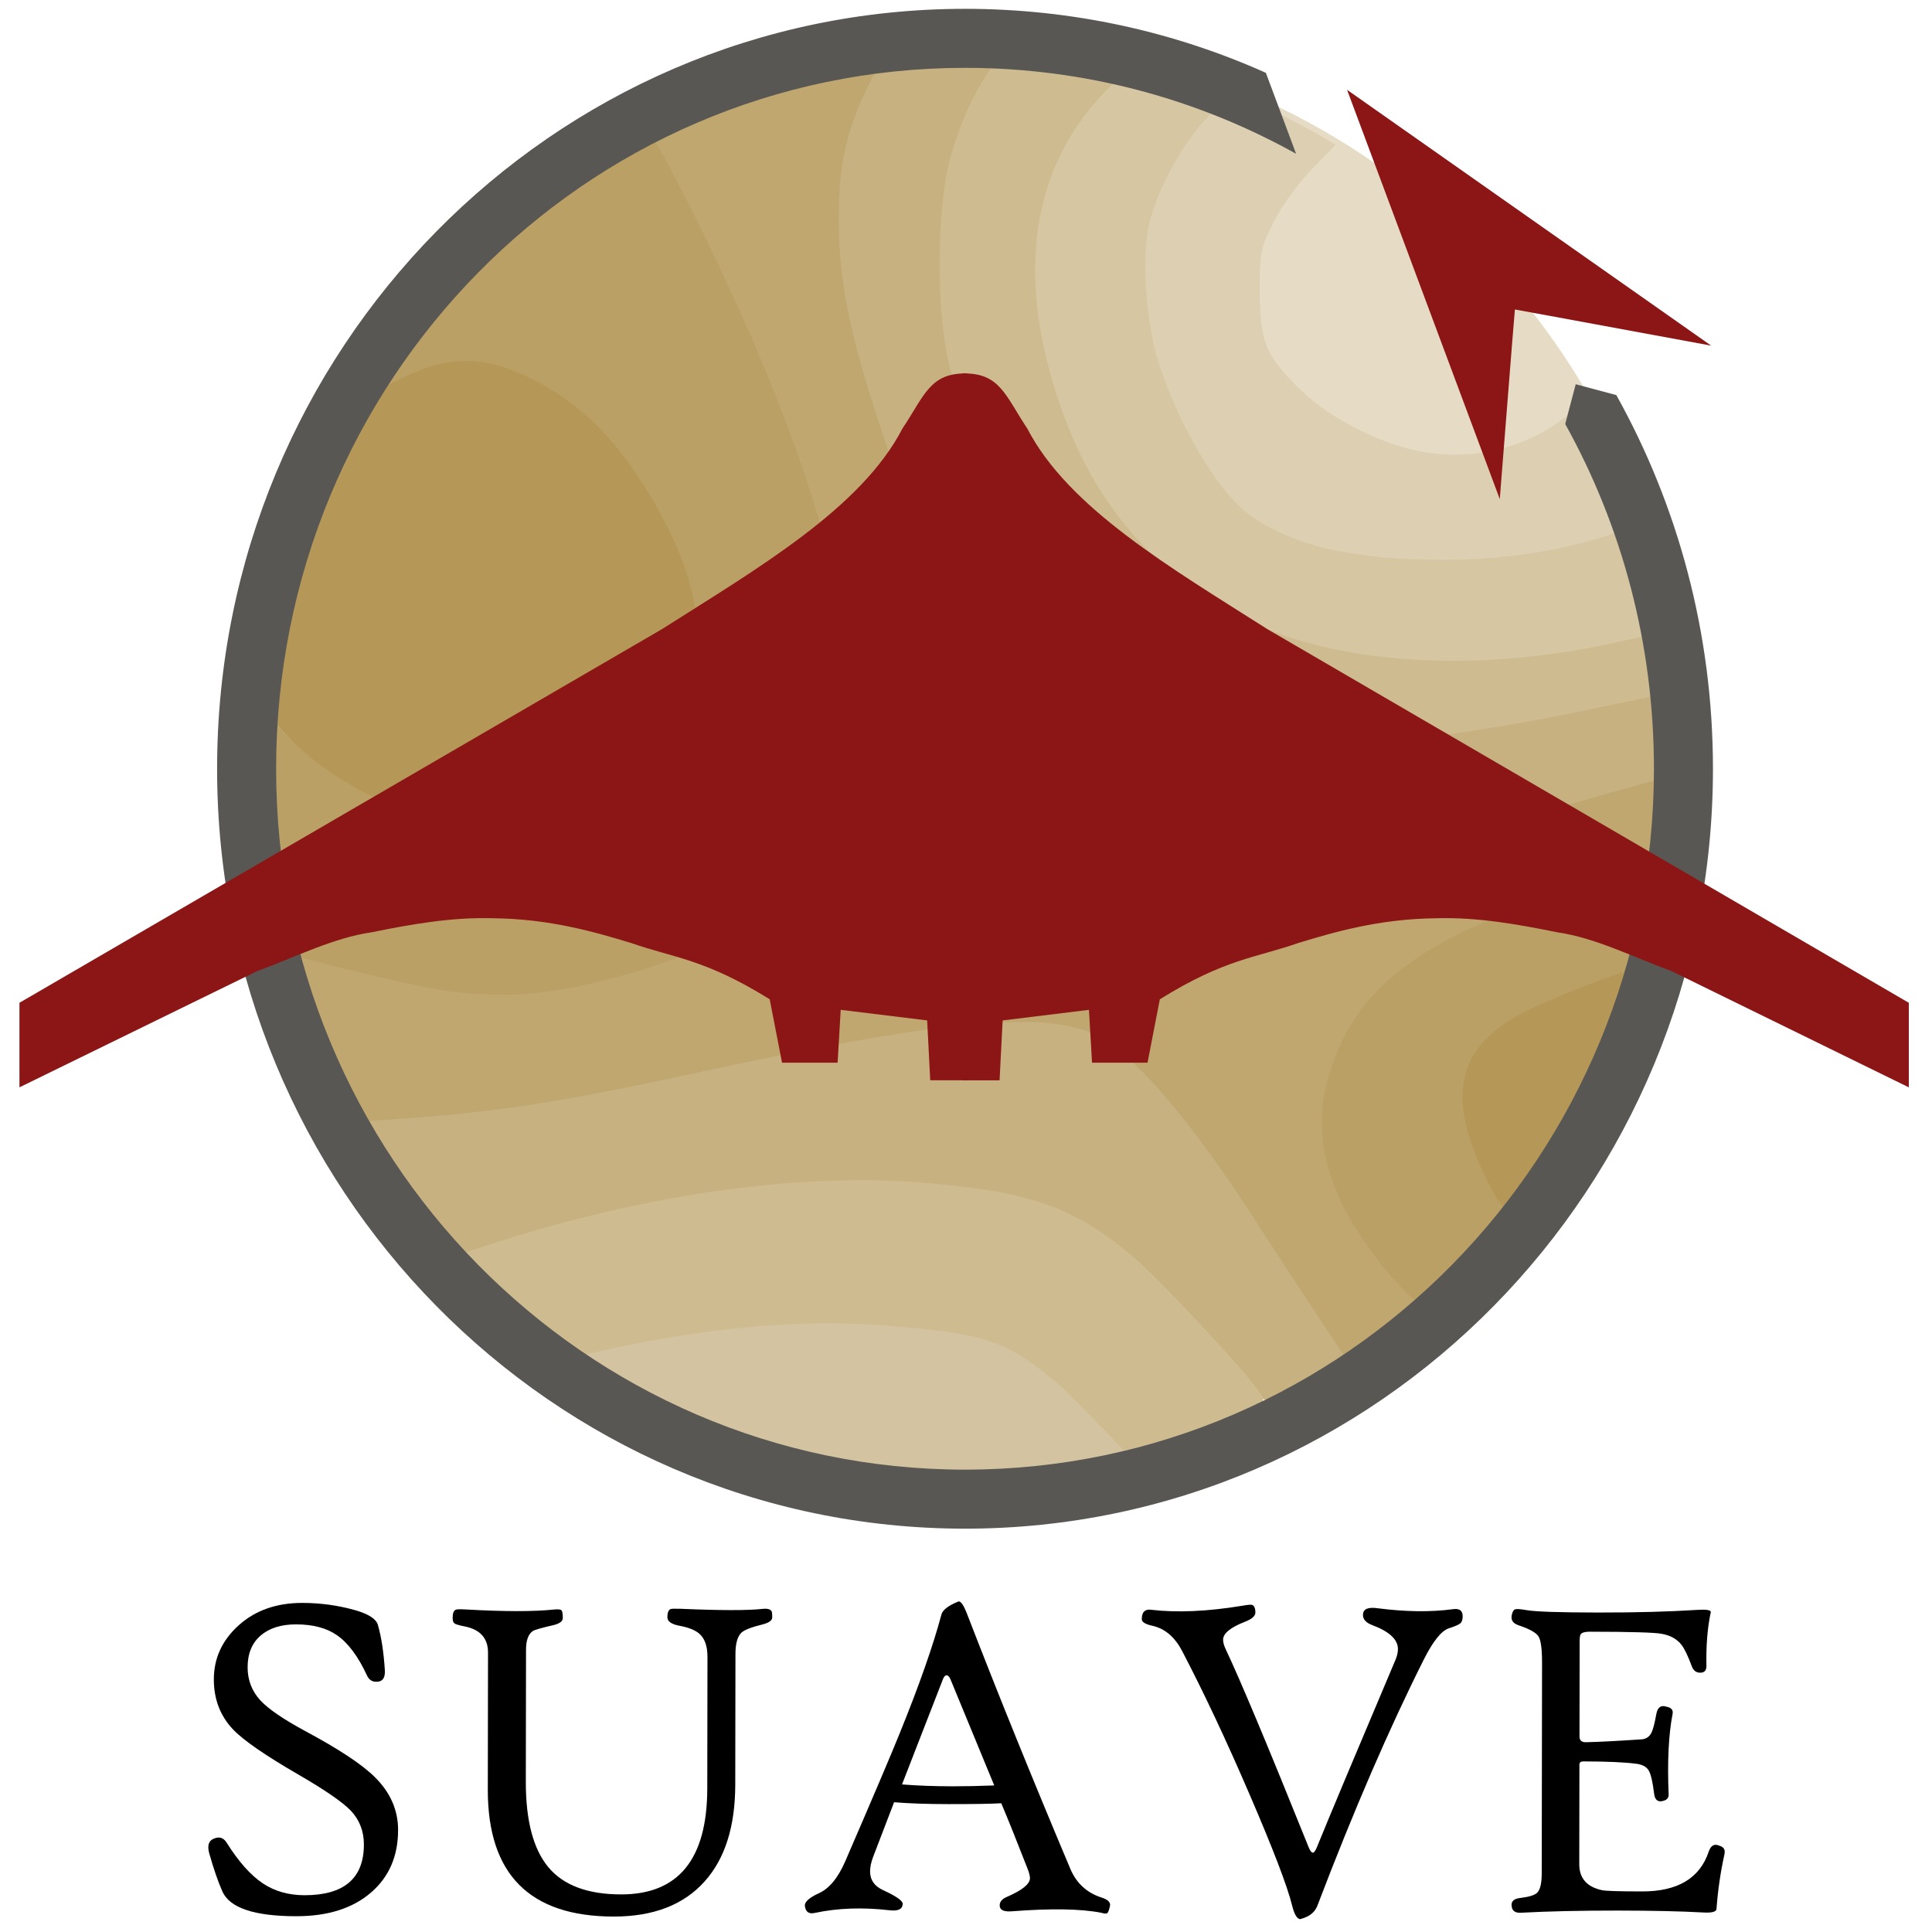 <?xml version="1.0" encoding="UTF-8" standalone="no"?>
<!-- Created with Inkscape (http://www.inkscape.org/) -->

<svg
   xmlns:dc="http://purl.org/dc/elements/1.1/"
   xmlns:cc="http://creativecommons.org/ns#"
   xmlns:rdf="http://www.w3.org/1999/02/22-rdf-syntax-ns#"
   xmlns:svg="http://www.w3.org/2000/svg"
   xmlns="http://www.w3.org/2000/svg"
   xmlns:xlink="http://www.w3.org/1999/xlink"
   xmlns:sodipodi="http://sodipodi.sourceforge.net/DTD/sodipodi-0.dtd"
   xmlns:inkscape="http://www.inkscape.org/namespaces/inkscape"
   width="200"
   height="200"
   id="svg3146"
   version="1.1"
   inkscape:version="0.48.5 r10040"
   sodipodi:docname="logo.svg"
   inkscape:export-filename="logo.png"
   inkscape:export-xdpi="300.01077"
   inkscape:export-ydpi="300.01077">
  <defs
     id="defs3148">
    <linearGradient
       inkscape:collect="always"
       xlink:href="#linearGradient5906-1"
       id="linearGradient5912-3"
       x1="248.691"
       y1="388.377"
       x2="287.15"
       y2="439.374"
       gradientUnits="userSpaceOnUse" />
    <linearGradient
       id="linearGradient5906-1">
      <stop
         style="stop-color:#7b796f;stop-opacity:1;"
         offset="0"
         id="stop5908-6" />
      <stop
         style="stop-color:#585754;stop-opacity:1;"
         offset="1"
         id="stop5910-8" />
    </linearGradient>
    <linearGradient
       id="linearGradient3104">
      <stop
         style="stop-color:#8a887d;stop-opacity:1;"
         offset="0"
         id="stop3106" />
      <stop
         style="stop-color:#585754;stop-opacity:1;"
         offset="1"
         id="stop3108" />
    </linearGradient>
    <linearGradient
       id="linearGradient3111">
      <stop
         style="stop-color:#8a887d;stop-opacity:1;"
         offset="0"
         id="stop3113" />
      <stop
         style="stop-color:#585754;stop-opacity:1;"
         offset="1"
         id="stop3115" />
    </linearGradient>
    <linearGradient
       inkscape:collect="always"
       xlink:href="#linearGradient5906-1"
       id="linearGradient5922-7"
       gradientUnits="userSpaceOnUse"
       x1="248.691"
       y1="388.377"
       x2="287.15"
       y2="439.374" />
    <linearGradient
       id="linearGradient3118">
      <stop
         style="stop-color:#8a887d;stop-opacity:1;"
         offset="0"
         id="stop3120" />
      <stop
         style="stop-color:#585754;stop-opacity:1;"
         offset="1"
         id="stop3122" />
    </linearGradient>
    <radialGradient
       inkscape:collect="always"
       xlink:href="#linearGradient3972-1"
       id="radialGradient5301-7"
       gradientUnits="userSpaceOnUse"
       gradientTransform="matrix(2.119,0.076,-0.074,2.069,-629.726,-244.744)"
       cx="580.138"
       cy="168.412"
       fx="580.138"
       fy="168.412"
       r="65.042" />
    <linearGradient
       id="linearGradient3972-1">
      <stop
         style="stop-color:#b44141;stop-opacity:1;"
         offset="0"
         id="stop3974-2" />
      <stop
         style="stop-color:#8c1515;stop-opacity:1;"
         offset="1"
         id="stop3976-6" />
    </linearGradient>
    <radialGradient
       inkscape:collect="always"
       xlink:href="#linearGradient3964-4"
       id="radialGradient5303-0"
       gradientUnits="userSpaceOnUse"
       gradientTransform="matrix(-0.038,-1.342,1.45,-0.041,538.812,946.915)"
       cx="563.326"
       cy="69.741"
       fx="563.326"
       fy="69.741"
       r="64.464" />
    <linearGradient
       id="linearGradient3964-4">
      <stop
         style="stop-color:#8b3030;stop-opacity:1;"
         offset="0"
         id="stop3966-9" />
      <stop
         style="stop-color:#a40707;stop-opacity:1;"
         offset="1"
         id="stop3968-4" />
    </linearGradient>
    <linearGradient
       inkscape:collect="always"
       xlink:href="#linearGradient5906-1"
       id="linearGradient4174"
       gradientUnits="userSpaceOnUse"
       x1="248.691"
       y1="388.377"
       x2="287.15"
       y2="439.374" />
    <linearGradient
       inkscape:collect="always"
       xlink:href="#linearGradient5906-1"
       id="linearGradient4176"
       gradientUnits="userSpaceOnUse"
       x1="248.691"
       y1="388.377"
       x2="287.15"
       y2="439.374" />
    <linearGradient
       inkscape:collect="always"
       xlink:href="#linearGradient5906-1"
       id="linearGradient4214"
       gradientUnits="userSpaceOnUse"
       x1="248.691"
       y1="388.377"
       x2="287.15"
       y2="439.374" />
    <linearGradient
       inkscape:collect="always"
       xlink:href="#linearGradient5906-1"
       id="linearGradient4216"
       gradientUnits="userSpaceOnUse"
       x1="248.691"
       y1="388.377"
       x2="287.15"
       y2="439.374" />
  </defs>
  <sodipodi:namedview
     id="base"
     pagecolor="#ffffff"
     bordercolor="#666666"
     borderopacity="1.0"
     inkscape:pageopacity="0.0"
     inkscape:pageshadow="2"
     inkscape:zoom="1.979899"
     inkscape:cx="43.076325"
     inkscape:cy="136.71259"
     inkscape:document-units="px"
     inkscape:current-layer="layer3"
     showgrid="false"
     inkscape:window-width="1680"
     inkscape:window-height="973"
     inkscape:window-x="-9"
     inkscape:window-y="-9"
     inkscape:window-maximized="1"
     fit-margin-top="2"
     fit-margin-left="2"
     fit-margin-right="2"
     fit-margin-bottom="2" />
  <g
     inkscape:groupmode="layer"
     id="layer4"
     inkscape:label="title"
     style="display:inline"
     transform="translate(-220.5,-436.261)" />
  <g
     inkscape:groupmode="layer"
     id="layer1"
     inkscape:label="fills"
     style="display:inline"
     transform="translate(-220.5,-436.261)" />
  <g
     inkscape:groupmode="layer"
     id="layer3"
     inkscape:label="ring"
     style="display:inline"
     transform="translate(-220.5,-436.261)">
    <g
       id="g3126"
       transform="matrix(0.611,0,0,0.611,92.802,241.366)">
      <g
         transform="matrix(1.852,0.002,-0.003,1.981,-158.354,-509.806)"
         style="font-size:40px;font-style:normal;font-variant:normal;font-weight:normal;font-stretch:normal;text-align:start;line-height:125%;letter-spacing:0px;word-spacing:0px;writing-mode:lr-tb;text-anchor:start;fill:#000000;fill-opacity:1;stroke:none;display:inline;font-family:LilyUPC;-inkscape-font-specification:LilyUPC"
         id="flowRoot5924-5-6-7">
        <path
           d="m 235.703,574.661 c -2e-5,2.201 -0.807,3.965 -2.422,5.293 -1.68,1.38 -3.978,2.07 -6.895,2.07 -3.841,0 -6.094,-0.71 -6.758,-2.129 -0.404,-0.859 -0.807,-1.953 -1.211,-3.281 -0.169,-0.612 -0.046,-1.009 0.371,-1.191 0.521,-0.234 0.931,-0.13 1.23,0.312 1.107,1.641 2.22,2.806 3.34,3.496 1.081,0.664 2.344,0.996 3.789,0.996 3.62,0 5.43,-1.445 5.43,-4.336 -1e-5,-1.133 -0.397,-2.096 -1.191,-2.891 -0.768,-0.742 -2.357,-1.764 -4.766,-3.066 -3.047,-1.641 -5.052,-2.93 -6.016,-3.867 -1.185,-1.159 -1.777,-2.591 -1.777,-4.297 0,-1.81 0.758,-3.353 2.275,-4.629 1.517,-1.276 3.454,-1.914 5.811,-1.914 1.667,2e-5 3.288,0.208 4.863,0.625 1.211,0.326 1.895,0.742 2.051,1.25 0.326,1.055 0.54,2.357 0.645,3.906 0.026,0.56 -0.163,0.872 -0.566,0.938 -0.508,0.078 -0.866,-0.098 -1.074,-0.527 -0.807,-1.628 -1.725,-2.773 -2.754,-3.438 -0.951,-0.612 -2.194,-0.918 -3.73,-0.918 -1.367,3e-5 -2.448,0.319 -3.242,0.957 -0.794,0.638 -1.191,1.543 -1.191,2.715 0,1.094 0.391,2.038 1.172,2.832 0.742,0.742 2.109,1.615 4.102,2.617 3.073,1.536 5.189,2.839 6.348,3.906 1.445,1.315 2.168,2.839 2.168,4.57 z"
           style="text-align:center;line-height:125%;text-anchor:middle;font-family:High Tower Text;-inkscape-font-specification:High Tower Text"
           id="path3039"
           inkscape:connector-curvature="0" />
        <path
           d="m 269.902,556.419 c -3e-5,0.26 -0.293,0.462 -0.879,0.605 -1.016,0.234 -1.66,0.469 -1.934,0.703 -0.365,0.326 -0.547,0.931 -0.547,1.816 l 0,11.191 c -3e-5,3.581 -0.931,6.341 -2.793,8.281 -1.914,2.005 -4.688,3.008 -8.32,3.008 -7.682,0 -11.523,-3.613 -11.523,-10.84 l 0,-11.719 c -1e-5,-1.237 -0.723,-1.986 -2.168,-2.246 -0.495,-0.091 -0.798,-0.176 -0.908,-0.254 -0.111,-0.078 -0.166,-0.234 -0.166,-0.469 0,-0.404 0.098,-0.638 0.293,-0.703 0.091,-0.039 0.397,-0.046 0.918,-0.019 3.503,0.182 6.178,0.182 8.027,0 0.391,-0.039 0.628,-0.019 0.713,0.059 0.085,0.078 0.127,0.3 0.127,0.664 -1e-5,0.273 -0.28,0.475 -0.84,0.605 -1.094,0.234 -1.725,0.404 -1.895,0.508 -0.417,0.26 -0.625,0.794 -0.625,1.602 l 0,11.289 c -1e-5,3.32 0.69,5.755 2.07,7.305 1.38,1.549 3.6,2.324 6.66,2.324 5.247,0 7.871,-3.021 7.871,-9.062 l 0,-11.25 c -2e-5,-0.885 -0.228,-1.53 -0.684,-1.934 -0.365,-0.339 -1.003,-0.586 -1.914,-0.742 -0.716,-0.13 -1.074,-0.371 -1.074,-0.723 -2e-5,-0.404 0.104,-0.638 0.312,-0.703 0.078,-0.026 0.384,-0.033 0.918,-0.019 3.62,0.143 6.113,0.143 7.48,0 0.521,-0.052 0.807,0.052 0.859,0.312 0.013,0.091 0.019,0.228 0.019,0.41 z"
           style="text-align:center;line-height:125%;text-anchor:middle;font-family:High Tower Text;-inkscape-font-specification:High Tower Text"
           id="path3041"
           inkscape:connector-curvature="0" />
        <path
           d="m 300.84,581.067 c -0.078,0.352 -0.163,0.56 -0.254,0.625 -0.078,0.052 -0.26,0.039 -0.547,-0.039 -1.862,-0.339 -4.583,-0.378 -8.164,-0.117 -0.677,0.052 -1.048,-0.078 -1.113,-0.391 -0.065,-0.365 0.15,-0.645 0.645,-0.84 1.406,-0.573 2.109,-1.107 2.109,-1.602 -2e-5,-0.195 -0.078,-0.475 -0.234,-0.84 -0.964,-2.305 -1.764,-4.16 -2.402,-5.566 -0.924,0.052 -2.552,0.078 -4.883,0.078 -1.927,10e-6 -3.568,-0.052 -4.922,-0.156 -0.456,1.12 -1.094,2.682 -1.914,4.688 -0.182,0.456 -0.273,0.866 -0.273,1.23 -1e-5,0.729 0.397,1.263 1.191,1.602 1.224,0.521 1.823,0.918 1.797,1.191 -0.026,0.443 -0.436,0.618 -1.23,0.527 -2.448,-0.26 -4.714,-0.182 -6.797,0.234 -0.547,0.117 -0.853,-0.078 -0.918,-0.586 -0.052,-0.339 0.371,-0.703 1.27,-1.094 0.964,-0.404 1.777,-1.335 2.441,-2.793 2.539,-5.508 4.18,-9.128 4.922,-10.859 1.797,-4.154 3.066,-7.546 3.809,-10.176 0.104,-0.404 0.618,-0.781 1.543,-1.133 0.221,-0.078 0.501,0.3 0.84,1.133 2.812,6.771 5.964,14.01 9.453,21.719 0.56,1.224 1.504,2.038 2.832,2.441 0.599,0.169 0.866,0.41 0.801,0.723 z m -10.605,-10.293 c -0.859,-1.953 -2.201,-4.98 -4.023,-9.082 -0.104,-0.221 -0.221,-0.332 -0.352,-0.332 -0.13,2e-5 -0.241,0.111 -0.332,0.332 l -3.73,9.004 c 1.393,0.104 2.956,0.156 4.688,0.156 1.068,10e-6 2.318,-0.026 3.75,-0.078 z"
           style="text-align:center;line-height:125%;text-anchor:middle;font-family:High Tower Text;-inkscape-font-specification:High Tower Text"
           id="path3043"
           inkscape:connector-curvature="0" />
        <path
           d="m 333.066,556.262 c -3e-5,0.286 -0.072,0.488 -0.215,0.605 -0.143,0.117 -0.495,0.26 -1.055,0.43 -0.677,0.208 -1.439,1.1 -2.285,2.676 -3.164,5.911 -6.393,12.923 -9.688,21.035 -0.221,0.56 -0.703,0.937 -1.445,1.133 -0.026,0.013 -0.065,0.026 -0.117,0.039 -0.299,0 -0.553,-0.391 -0.762,-1.172 -0.43,-1.628 -1.725,-4.779 -3.887,-9.453 -2.161,-4.674 -4.225,-8.763 -6.191,-12.266 -0.677,-1.224 -1.595,-1.953 -2.754,-2.188 -0.638,-0.13 -0.957,-0.319 -0.957,-0.566 0,-0.599 0.28,-0.866 0.84,-0.801 2.383,0.26 5.169,0.143 8.359,-0.352 0.469,-0.078 0.762,-0.104 0.879,-0.078 0.208,0.065 0.312,0.286 0.312,0.664 -1e-5,0.3 -0.332,0.566 -0.996,0.801 -1.302,0.482 -1.953,0.99 -1.953,1.523 -10e-6,0.221 0.078,0.488 0.234,0.801 1.328,2.604 3.874,8.262 7.637,16.973 0.13,0.286 0.254,0.43 0.371,0.43 0.104,0 0.221,-0.143 0.352,-0.43 1.081,-2.5 3.483,-7.878 7.207,-16.133 0.13,-0.312 0.195,-0.599 0.195,-0.859 -3e-5,-0.82 -0.788,-1.504 -2.363,-2.051 -0.586,-0.208 -0.866,-0.514 -0.84,-0.918 0.039,-0.456 0.469,-0.631 1.289,-0.527 2.591,0.313 4.909,0.339 6.953,0.078 0.586,-0.078 0.879,0.124 0.879,0.605 z"
           style="text-align:center;line-height:125%;text-anchor:middle;font-family:High Tower Text;-inkscape-font-specification:High Tower Text"
           id="path3045"
           inkscape:connector-curvature="0" />
        <path
           d="m 357.051,576.575 c -0.365,1.549 -0.605,3.112 -0.723,4.688 -0.013,0.247 -0.41,0.352 -1.191,0.312 -2.031,-0.104 -4.622,-0.156 -7.773,-0.156 -3.464,0 -6.445,0.065 -8.945,0.195 -0.56,0.026 -0.84,-0.202 -0.84,-0.684 0,-0.339 0.28,-0.534 0.84,-0.586 0.781,-0.091 1.283,-0.241 1.504,-0.449 0.273,-0.26 0.41,-0.807 0.41,-1.641 l 0,-17.988 c 0,-1.211 -0.111,-1.976 -0.332,-2.295 -0.221,-0.319 -0.833,-0.635 -1.836,-0.947 -0.534,-0.169 -0.729,-0.488 -0.586,-0.957 0.065,-0.247 0.169,-0.384 0.312,-0.41 0.13,-0.039 0.475,-0.013 1.035,0.078 0.833,0.13 3.008,0.195 6.523,0.195 3.503,3e-5 6.517,-0.078 9.043,-0.234 0.846,-0.052 1.27,0.007 1.27,0.176 -2e-5,0.065 -0.013,0.13 -0.039,0.195 -0.273,1.276 -0.391,2.741 -0.352,4.395 0.013,0.404 -0.176,0.605 -0.566,0.605 -0.365,2e-5 -0.619,-0.176 -0.762,-0.527 -0.365,-0.911 -0.684,-1.53 -0.957,-1.855 -0.417,-0.495 -1.016,-0.807 -1.797,-0.938 -0.625,-0.117 -2.826,-0.176 -6.602,-0.176 -0.43,2e-5 -0.703,0.072 -0.82,0.215 -0.065,0.078 -0.098,0.273 -0.098,0.586 l 0,8.164 c -1e-5,0.326 0.189,0.488 0.566,0.488 1.198,-0.026 2.917,-0.111 5.156,-0.254 0.391,-0.039 0.677,-0.228 0.859,-0.566 0.143,-0.26 0.293,-0.801 0.449,-1.621 0.117,-0.56 0.423,-0.762 0.918,-0.605 0.443,0.078 0.631,0.28 0.566,0.605 -0.365,1.771 -0.482,4.076 -0.352,6.914 0.013,0.313 -0.202,0.501 -0.645,0.566 -0.391,0.052 -0.619,-0.163 -0.684,-0.645 -0.13,-1.003 -0.296,-1.663 -0.498,-1.982 -0.202,-0.319 -0.583,-0.511 -1.143,-0.576 -1.068,-0.13 -2.682,-0.195 -4.844,-0.195 -0.234,10e-6 -0.352,0.091 -0.352,0.273 l 0,8.516 c -1e-5,1.211 0.703,1.953 2.109,2.227 0.352,0.065 1.569,0.098 3.652,0.098 3.242,0 5.267,-1.133 6.074,-3.398 0.195,-0.534 0.514,-0.71 0.957,-0.527 0.417,0.104 0.579,0.345 0.488,0.723 z"
           style="text-align:center;line-height:125%;text-anchor:middle;font-family:High Tower Text;-inkscape-font-specification:High Tower Text"
           id="path3047"
           inkscape:connector-curvature="0" />
      </g>
      <g
         transform="translate(10.765,4.286)"
         id="g3999"
         style="display:inline">
        <path
           transform="translate(0,-4.3259599e-6)"
           sodipodi:type="inkscape:offset"
           inkscape:radius="0.65000981"
           inkscape:original="M 425.125 339.34375 L 420.90625 343.65625 C 418.50661 346.11622 415.65331 350.0154 414.28125 352.75 C 412.08114 357.13494 411.87553 358.12583 411.875 364 C 411.87451 369.43818 412.15537 370.96756 413.65625 373.90625 C 416.93896 380.33373 426.15186 387.10447 435.75 390.125 C 443.92762 392.69849 453.31554 391.44761 460.40625 386.875 C 467.15601 382.52226 467.13531 382.69194 462.3125 375.375 C 453.63717 362.21318 440.0033 348.74147 427.0625 340.5625 L 425.125 339.34375 z "
           style="color:#000000;fill:#e6dcc6;fill-opacity:1;fill-rule:nonzero;stroke:none;stroke-width:0.1;marker:none;visibility:visible;display:inline;overflow:visible;enable-background:accumulate"
           id="path3847"
           d="m 425.031,338.688 a 0.65,0.65 0 0 0 -0.375,0.188 l -4.219,4.312 c -2.46,2.521 -5.327,6.445 -6.75,9.281 -2.21,4.406 -2.468,5.642 -2.469,11.531 -4.9e-4,5.461 0.316,7.197 1.844,10.188 3.423,6.702 12.75,13.494 22.5,16.562 8.371,2.634 17.923,1.341 25.188,-3.344 1.686,-1.087 2.951,-1.872 3.875,-2.625 0.924,-0.753 1.564,-1.508 1.719,-2.438 0.155,-0.93 -0.18,-1.869 -0.781,-3 -0.601,-1.131 -1.514,-2.484 -2.719,-4.312 C 454.108,361.778 440.445,348.241 427.406,340 l -1.938,-1.219 a 0.65,0.65 0 0 0 -0.438,-0.094 z" />
        <path
           transform="translate(0,-4.3259599e-6)"
           sodipodi:type="inkscape:offset"
           inkscape:radius="0.53571427"
           inkscape:original="M 407.28125 330.1875 L 403 334.75 C 398.36061 339.70951 394.43073 347.05318 392.9375 353.53125 C 390.33673 364.81416 394.64309 380.90429 404.0625 395.0625 C 409.93751 403.89316 420.29756 408.44502 437.21875 409.59375 C 443.06533 409.99065 452.47429 409.24624 459.71875 407.84375 C 467.8598 406.26768 475.8125 403.82075 475.8125 402.875 C 475.8125 401.62412 472.39716 393.19463 469.8125 388.0625 L 467.1875 382.84375 L 464.375 385.25 C 457.02525 391.54112 446.06775 393.85267 436.34375 391.15625 C 429.57367 389.27894 422.33313 385.2288 417.90625 380.8125 C 412.1171 375.03717 411.15625 372.62469 411.15625 364 C 411.15625 357.31355 411.30805 356.55466 413.5625 352.0625 C 414.92387 349.34989 417.77395 345.41016 420.125 343 L 424.28125 338.71875 L 421.21875 336.90625 C 419.52366 335.91287 415.69922 334.01449 412.71875 332.65625 L 407.28125 330.1875 z "
           style="color:#000000;fill:#ddd0b2;fill-opacity:1;fill-rule:nonzero;stroke:none;stroke-width:0.1;marker:none;visibility:visible;display:inline;overflow:visible;enable-background:accumulate"
           id="path3849"
           d="m 407.125,329.656 a 0.536,0.536 0 0 0 -0.25,0.156 l -4.281,4.562 c -4.717,5.042 -8.668,12.439 -10.188,19.031 -2.655,11.518 1.737,27.686 11.219,41.938 5.989,9.002 16.561,13.627 33.562,14.781 5.93,0.403 15.33,-0.338 22.625,-1.75 4.089,-0.792 8.126,-1.816 11.156,-2.75 1.515,-0.467 2.78,-0.91 3.688,-1.312 0.454,-0.201 0.812,-0.369 1.094,-0.562 0.141,-0.097 0.268,-0.219 0.375,-0.344 0.107,-0.125 0.219,-0.284 0.219,-0.531 0,-0.278 -0.053,-0.559 -0.156,-0.938 -0.103,-0.378 -0.255,-0.814 -0.438,-1.344 -0.365,-1.06 -0.878,-2.416 -1.469,-3.875 -1.182,-2.918 -2.697,-6.32 -4,-8.906 l -2.625,-5.219 a 0.536,0.536 0 0 0 -0.812,-0.156 l -2.812,2.406 c -7.199,6.162 -17.983,8.429 -27.531,5.781 -6.674,-1.851 -13.883,-5.862 -18.219,-10.188 -2.879,-2.872 -4.515,-4.856 -5.438,-7.156 -0.923,-2.3 -1.156,-4.989 -1.156,-9.281 0,-6.678 0.096,-7.208 2.344,-11.688 1.32,-2.631 4.17,-6.581 6.469,-8.938 l 4.156,-4.281 A 0.536,0.536 0 0 0 424.562,338.25 L 421.5,336.438 c -1.741,-1.021 -5.568,-2.917 -8.562,-4.281 L 407.5,329.688 a 0.536,0.536 0 0 0 -0.375,-0.031 z" />
        <path
           transform="translate(0,-4.3259599e-6)"
           sodipodi:type="inkscape:offset"
           inkscape:radius="0.71428573"
           inkscape:original="M 392.1875 325 L 390.15625 326.4375 C 386.24765 329.22067 380.82853 335.88711 378.3125 341 C 371.92881 353.97252 372.56313 370.12295 380.1875 388.4375 C 388.32557 407.98602 405.64674 421.16246 428.65625 425.34375 C 436.19364 426.71344 455.43347 426.41474 464.375 424.78125 C 470.42025 423.67687 480.22532 421.44853 480.65625 421.09375 C 481.06427 420.75782 477.11496 405.07951 476.53125 404.71875 C 476.21819 404.52527 474.18224 404.96795 472 405.71875 C 463.25432 408.72771 453.07546 410.2804 442.21875 410.25 C 426.82421 410.20699 416.32941 407.64884 409.0625 402.125 C 403.89569 398.19751 397.50441 387.45765 393.9375 376.6875 C 391.72943 370.02034 390.8911 358.80541 392.15625 352.90625 C 393.43039 346.96515 397.41016 339.4628 401.90625 334.5 C 404.14616 332.02757 405.84513 329.87639 405.6875 329.71875 C 405.52986 329.56112 402.41683 328.43678 398.78125 327.21875 L 392.1875 325 z "
           style="color:#000000;fill:#d6c6a2;fill-opacity:1;fill-rule:nonzero;stroke:none;stroke-width:0.1;marker:none;visibility:visible;display:inline;overflow:visible;enable-background:accumulate"
           id="path3851"
           d="m 392.062,324.281 a 0.714,0.714 0 0 0 -0.281,0.125 l -2.031,1.438 c -4.093,2.915 -9.507,9.587 -12.094,14.844 -6.496,13.2 -5.801,29.592 1.875,48.031 8.233,19.775 25.793,33.095 49,37.312 7.766,1.411 26.864,1.101 35.969,-0.562 3.039,-0.555 7.012,-1.384 10.281,-2.125 1.635,-0.371 3.102,-0.721 4.188,-1 0.543,-0.139 0.974,-0.242 1.312,-0.344 0.169,-0.051 0.317,-0.111 0.438,-0.156 0.121,-0.045 0.194,-0.012 0.406,-0.188 0.33,-0.272 0.269,-0.457 0.281,-0.562 0.012,-0.106 0.004,-0.192 0,-0.281 -0.009,-0.178 -0.057,-0.381 -0.094,-0.625 -0.074,-0.487 -0.181,-1.138 -0.344,-1.906 -0.325,-1.537 -0.806,-3.521 -1.312,-5.531 -0.506,-2.01 -1.05,-4.023 -1.5,-5.562 -0.225,-0.77 -0.423,-1.42 -0.594,-1.906 -0.085,-0.243 -0.143,-0.457 -0.219,-0.625 -0.038,-0.084 -0.076,-0.138 -0.125,-0.219 -0.049,-0.081 -0.086,-0.173 -0.312,-0.312 -0.238,-0.147 -0.385,-0.148 -0.531,-0.156 -0.146,-0.008 -0.28,-0.015 -0.438,0 -0.315,0.03 -0.697,0.093 -1.125,0.188 -0.857,0.188 -1.916,0.491 -3.031,0.875 -8.656,2.978 -18.775,4.53 -29.562,4.5 -15.316,-0.043 -25.631,-2.581 -32.719,-7.969 -4.893,-3.72 -11.344,-14.431 -14.875,-25.094 -2.15,-6.491 -2.994,-17.752 -1.781,-23.406 1.236,-5.763 5.197,-13.241 9.594,-18.094 1.129,-1.246 2.113,-2.396 2.812,-3.281 0.35,-0.443 0.619,-0.83 0.812,-1.125 0.097,-0.148 0.186,-0.265 0.25,-0.406 0.032,-0.071 0.072,-0.122 0.094,-0.25 0.022,-0.128 0.048,-0.421 -0.219,-0.688 -0.143,-0.143 -0.164,-0.127 -0.219,-0.156 -0.055,-0.029 -0.125,-0.066 -0.188,-0.094 -0.125,-0.056 -0.278,-0.112 -0.469,-0.188 -0.382,-0.151 -0.901,-0.366 -1.531,-0.594 -1.26,-0.456 -2.959,-1.046 -4.781,-1.656 l -6.594,-2.219 a 0.714,0.714 0 0 0 -0.344,-0.031 z" />
        <path
           transform="translate(0,-4.3259599e-6)"
           sodipodi:type="inkscape:offset"
           inkscape:radius="0.53571427"
           inkscape:original="M 371.21875 321.3125 L 368.15625 324.65625 C 364.37137 328.83677 361.27317 335.14151 359.3125 342.5625 C 357.09822 350.94353 357.11346 366.31569 359.34375 376.125 C 363.75547 395.52871 371.89749 410.05968 387.53125 426.40625 C 395.6446 434.88952 403.90739 438.88765 415.6875 440.0625 C 427.13117 441.2038 445.05387 439.27272 468.46875 434.375 C 475.6982 432.86281 481.74375 431.50626 481.90625 431.34375 C 482.32127 430.92873 481.43017 423.94886 480.84375 423 C 480.50565 422.45293 478.01783 422.74314 472.59375 423.96875 C 449.48789 429.18972 426.34198 428.02976 410.5625 420.875 C 395.62279 414.10101 384.6038 402.37078 378.5625 386.8125 C 369.46005 363.37077 371.75974 343.47369 385.1875 329.75 C 387.85999 327.01861 389.96135 324.68009 389.84375 324.5625 C 389.72616 324.4449 385.47173 323.68534 380.40625 322.84375 L 371.21875 321.3125 z "
           style="color:#000000;fill:#cebb90;fill-opacity:1;fill-rule:nonzero;stroke:none;stroke-width:0.1;marker:none;visibility:visible;display:inline;overflow:visible;enable-background:accumulate"
           id="path3853"
           d="m 371.094,320.781 a 0.536,0.536 0 0 0 -0.281,0.156 l -3.062,3.344 c -3.867,4.271 -6.992,10.673 -8.969,18.156 -2.256,8.538 -2.226,23.886 0.031,33.812 4.43,19.486 12.665,34.137 28.344,50.531 8.181,8.554 16.594,12.628 28.469,13.812 11.558,1.153 29.528,-0.784 52.969,-5.688 3.617,-0.757 6.936,-1.482 9.375,-2.031 1.22,-0.275 2.197,-0.512 2.906,-0.688 0.355,-0.088 0.637,-0.16 0.844,-0.219 0.103,-0.029 0.209,-0.037 0.281,-0.062 0.036,-0.013 0.054,-0.045 0.094,-0.062 0.039,-0.018 0.069,-0.006 0.188,-0.125 0.176,-0.176 0.193,-0.289 0.219,-0.406 0.025,-0.117 0.023,-0.242 0.031,-0.375 0.016,-0.266 0.018,-0.594 0,-0.969 -0.035,-0.75 -0.127,-1.688 -0.25,-2.656 -0.123,-0.968 -0.274,-1.969 -0.438,-2.781 -0.082,-0.406 -0.165,-0.76 -0.25,-1.062 -0.085,-0.303 -0.147,-0.532 -0.281,-0.75 -0.25,-0.405 -0.664,-0.464 -1.094,-0.5 -0.429,-0.036 -0.966,-0.018 -1.656,0.062 -1.381,0.162 -3.373,0.542 -6.094,1.156 -23.014,5.2 -46.068,4.02 -61.688,-3.062 -14.818,-6.719 -25.724,-18.312 -31.719,-33.75 -9.054,-23.318 -6.768,-42.939 6.5,-56.5 1.341,-1.37 2.554,-2.644 3.406,-3.594 0.426,-0.475 0.766,-0.863 1,-1.156 0.117,-0.147 0.21,-0.264 0.281,-0.375 0.035,-0.056 0.061,-0.104 0.094,-0.188 0.017,-0.042 0.024,-0.093 0.031,-0.188 0.007,-0.095 -0.004,-0.285 -0.156,-0.438 -0.121,-0.121 -0.151,-0.109 -0.188,-0.125 -0.037,-0.015 -0.065,-0.022 -0.094,-0.031 -0.059,-0.018 -0.112,-0.044 -0.188,-0.062 -0.15,-0.037 -0.374,-0.074 -0.625,-0.125 -0.502,-0.102 -1.205,-0.251 -2.062,-0.406 -1.716,-0.311 -4.028,-0.704 -6.562,-1.125 l -9.188,-1.531 a 0.536,0.536 0 0 0 -0.219,0 z" />
        <path
           transform="translate(0,-4.3259599e-6)"
           sodipodi:type="inkscape:offset"
           inkscape:radius="0.54310381"
           inkscape:original="M 349.6875 321.5 L 347.40625 325.25 C 341.6624 334.73065 339.72947 342.78213 340.28125 354.90625 C 340.6947 363.99066 342.16143 371.19642 346.21875 383.78125 C 362.49912 434.27893 377.14636 459.96328 392.375 464.71875 C 398.20183 466.5383 409.00879 465.70779 424 462.28125 C 431.45909 460.57633 436.34176 459.2304 459.71875 452.34375 C 469.14732 449.56618 478.054 447.0695 479.5 446.8125 C 480.946 446.5555 482.3241 445.84003 482.5625 445.21875 C 482.80083 444.59748 482.79211 441.46495 482.53125 438.25 L 482.0625 432.40625 L 470.53125 434.84375 C 429.51267 443.51031 408.75783 443.36393 395.25 434.34375 C 386.75043 428.66795 372.70142 411.69429 366.8125 399.96875 C 363.05708 392.49127 359.98432 383.59807 358.1875 375.0625 C 356.30395 366.11494 356.4926 349.54896 358.5625 341.84375 C 360.45932 334.78283 363.46182 328.51846 366.875 324.53125 L 369.46875 321.5 L 359.59375 321.5 L 349.6875 321.5 z "
           style="color:#000000;fill:#c7b180;fill-opacity:1;fill-rule:nonzero;stroke:none;stroke-width:0.1;marker:none;visibility:visible;display:inline;overflow:visible;enable-background:accumulate"
           id="path3855"
           d="m 349.531,320.969 a 0.543,0.543 0 0 0 -0.312,0.25 l -2.281,3.75 c -5.786,9.551 -7.742,17.776 -7.188,29.969 0.416,9.13 1.873,16.394 5.938,29 8.147,25.269 15.899,44.367 23.531,57.75 7.632,13.383 15.167,21.117 23,23.562 6.054,1.891 16.878,0.997 31.906,-2.438 7.469,-1.707 12.372,-3.05 35.75,-9.938 4.712,-1.388 9.292,-2.716 12.875,-3.719 3.583,-1.003 6.23,-1.703 6.844,-1.812 0.779,-0.138 1.545,-0.401 2.156,-0.719 0.612,-0.318 1.093,-0.646 1.312,-1.219 0.115,-0.299 0.158,-0.612 0.188,-1.062 0.03,-0.451 0.034,-0.985 0.031,-1.625 -0.005,-1.28 -0.087,-2.879 -0.219,-4.5 l -0.469,-5.844 a 0.543,0.543 0 0 0 -0.656,-0.5 l -11.531,2.438 c -40.981,8.659 -61.547,8.473 -74.844,-0.406 -8.314,-5.552 -22.422,-22.584 -28.25,-34.188 -3.731,-7.429 -6.807,-16.293 -8.594,-24.781 -1.854,-8.808 -1.646,-25.413 0.375,-32.938 1.88,-7 4.855,-13.232 8.188,-17.125 l 2.594,-3.031 a 0.543,0.543 0 0 0 -0.406,-0.875 l -9.875,0 -9.906,0 a 0.543,0.543 0 0 0 -0.156,0 z" />
        <path
           transform="translate(0,-4.3259599e-6)"
           sodipodi:type="inkscape:offset"
           inkscape:radius="0.32467791"
           inkscape:original="M 346.90625 321.5625 C 343.52952 321.5625 336.66252 323.10785 329.4375 325.1875 C 322.21248 327.26715 314.73952 329.87395 310.375 332.0625 L 307 333.75 A 0.651889 0.651889 0 0 0 306.71875 334.6875 L 308.90625 338.4375 C 321.38532 359.60205 336.38316 397.09935 340.46875 417.34375 C 342.89464 429.36428 343.47962 439.04455 342.1875 446.875 C 340.89538 454.70545 337.74265 460.69946 332.625 465.4375 C 324.21346 473.2251 306.50877 480.36851 290.375 482.40625 C 281.58099 483.51695 271.8744 482.49544 257.375 478.84375 C 254.32755 478.07625 251.54297 477.38385 249.5 476.90625 C 248.47851 476.66745 247.6563 476.49888 247.0625 476.375 C 246.7656 476.31306 246.52192 476.24805 246.34375 476.21875 C 246.25466 476.2041 246.16886 476.19407 246.09375 476.1875 C 246.0562 476.18422 246.02796 476.1854 245.96875 476.1875 C 245.93915 476.18855 245.9022 476.1756 245.84375 476.1875 C 245.81453 476.19345 245.79772 476.23136 245.75 476.25 C 245.72614 476.25932 245.687 476.26415 245.65625 476.28125 C 245.6255 476.29835 245.56294 476.34338 245.5625 476.34375 C 245.28947 476.57196 245.2885 476.75823 245.28125 476.875 C 245.274 476.99177 245.29907 477.09189 245.3125 477.1875 C 245.33936 477.37873 245.39884 477.58718 245.46875 477.84375 C 245.60857 478.3569 245.80483 479.05306 246.09375 479.875 C 246.6716 481.51889 247.52499 483.69304 248.46875 486.03125 C 250.35628 490.70767 252.65005 495.96178 254.0625 498.59375 L 257.125 504.3125 A 0.651889 0.651889 0 0 0 257.71875 504.65625 L 264.09375 504.5 C 277.19995 504.16809 291.96898 501.97992 314.5 497.125 C 337.47673 492.17404 353.02054 489.36687 363.875 488.4375 C 374.72946 487.50813 380.84187 488.47286 385.09375 490.96875 C 386.7946 491.96716 389.79002 494.61371 392.90625 497.84375 C 396.02248 501.07379 399.31315 504.89537 401.78125 508.28125 C 403.9008 511.18899 409.14635 519.07976 413.40625 525.75 C 417.67454 532.43338 422.26151 539.41227 423.65625 541.34375 L 426.125 544.75 A 0.651889 0.651889 0 0 0 427.03125 544.90625 L 430.71875 542.28125 C 432.74581 540.82945 435.24782 539.00132 436.3125 538.21875 L 438.25 536.8125 A 0.651889 0.651889 0 0 0 438.375 535.84375 L 435.09375 532.1875 A 0.651889 0.651889 0 0 0 435.0625 532.1875 C 430.71429 527.38399 425.35648 519.0121 423.96875 515.03125 C 422.13435 509.7691 421.81002 502.48833 423.1875 497.75 C 426.42668 486.6076 432.4209 479.62982 443.78125 473.71875 C 450.52568 470.20947 465.52035 464.96144 476.09375 462.46875 L 481.5 461.1875 A 0.651889 0.651889 0 0 0 482 460.625 L 482.4375 456.96875 C 482.68232 454.93141 482.87088 451.95844 482.875 450.25 C 482.87655 449.49661 482.88347 448.93582 482.84375 448.46875 C 482.80403 448.00168 482.71866 447.59883 482.40625 447.25 C 482.09384 446.90117 481.62732 446.79818 481.21875 446.8125 C 480.81018 446.82682 480.36028 446.89789 479.78125 447 C 478.9956 447.13854 476.59506 447.79415 473.0625 448.78125 C 469.52994 449.76835 464.96662 451.08758 460.25 452.46875 C 436.21166 459.50795 431.99922 460.67271 423.5 462.625 C 406.07054 466.62858 395.54035 466.76856 389.03125 463.4375 C 376.1994 456.87074 365.06516 438.14823 351.15625 398.96875 C 342.45659 374.46299 340.03125 364.18871 340.03125 351.71875 C 340.03125 342.36473 341.41142 336.33572 345.28125 328.625 C 346.16104 326.872 346.83882 325.32449 347.25 324.1875 C 347.45559 323.61901 347.59401 323.16309 347.65625 322.78125 C 347.68737 322.59033 347.70337 322.44717 347.65625 322.21875 C 347.63269 322.10454 347.60255 321.95591 347.46875 321.8125 C 347.33495 321.66909 347.08645 321.5625 346.90625 321.5625 z "
           style="color:#000000;fill:#c0a770;fill-opacity:1;fill-rule:nonzero;stroke:none;stroke-width:0.1;marker:none;visibility:visible;display:inline;overflow:visible;enable-background:accumulate"
           id="path3871"
           d="m 346.906,321.25 c -3.476,0 -10.326,1.542 -17.562,3.625 -7.237,2.083 -14.72,4.697 -19.125,6.906 l -3.344,1.688 -0.031,0 c -0.01,0.005 -0.029,-0.001 -0.031,0 -0.005,0.003 -0.026,0.028 -0.031,0.031 -0.005,0.003 -0.058,0.028 -0.062,0.031 -0.005,0.003 -0.027,0.028 -0.031,0.031 -0.005,0.003 -0.027,0.028 -0.031,0.031 -0.004,0.004 -0.058,0.027 -0.062,0.031 -0.004,0.004 -0.027,0.027 -0.031,0.031 -0.004,0.004 -0.027,0.027 -0.031,0.031 -0.004,0.004 -0.028,0.058 -0.031,0.062 -0.004,0.005 -0.028,0.026 -0.031,0.031 -0.003,0.005 -0.028,0.026 -0.031,0.031 -0.003,0.005 -0.029,0.057 -0.031,0.062 -0.003,0.005 0.003,0.026 0,0.031 -0.003,0.005 -0.029,0.057 -0.031,0.062 -0.002,0.005 -0.029,0.026 -0.031,0.031 -0.002,0.005 0.002,0.057 0,0.062 -0.002,0.006 -0.03,0.057 -0.031,0.062 -0.001,0.006 0.001,0.026 0,0.031 -0.001,0.006 7.6e-4,0.057 0,0.062 -7.6e-4,0.006 4.6e-4,0.025 0,0.031 -4.6e-4,0.006 -0.031,0.057 -0.031,0.062 -1.5e-4,0.006 -1.6e-4,0.057 0,0.062 1.6e-4,0.006 0.031,0.025 0.031,0.031 4.6e-4,0.006 -7.7e-4,0.057 0,0.062 7.7e-4,0.006 -0.001,0.057 0,0.062 0.001,0.006 -0.001,0.026 0,0.031 0.001,0.006 0.03,0.057 0.031,0.062 0.002,0.006 -0.002,0.057 0,0.062 0.002,0.005 0.029,0.026 0.031,0.031 0.002,0.005 0.029,0.057 0.031,0.062 0.003,0.005 -0.003,0.026 0,0.031 0.003,0.005 0.028,0.026 0.031,0.031 l 2.188,3.75 c 12.452,21.118 27.461,58.643 31.531,78.812 2.421,11.997 3.001,21.634 1.719,29.406 -1.283,7.773 -4.402,13.685 -9.469,18.375 -8.318,7.701 -25.993,14.877 -42.062,16.906 -8.74,1.104 -18.395,0.084 -32.875,-3.562 -3.048,-0.768 -5.859,-1.459 -7.906,-1.938 -1.026,-0.24 -1.845,-0.408 -2.438,-0.531 -0.287,-0.06 -0.511,-0.122 -0.719,-0.156 -0.099,-0.016 -0.199,-0.024 -0.281,-0.031 -0.058,-0.005 -0.098,-0.002 -0.156,0 0.074,-0.003 -0.058,-0.026 -0.188,0 -0.108,0.022 -0.134,0.04 -0.156,0.062 -0.006,0.006 -0.029,0.029 -0.031,0.031 -0.011,-5.1e-4 -0.017,-0.012 -0.094,0.031 -0.039,0.022 -0.071,0.047 -0.094,0.062 -0.023,0.016 -0.062,0.031 -0.062,0.031 -0.17,0.142 -0.256,0.294 -0.312,0.438 -0.057,0.144 -0.059,0.264 -0.062,0.312 -0.011,0.174 0.021,0.304 0.031,0.375 0.032,0.224 0.087,0.464 0.156,0.719 0.141,0.516 0.332,1.199 0.625,2.031 0.581,1.654 1.431,3.848 2.375,6.188 1.89,4.683 4.197,9.932 5.625,12.594 l 3.062,5.719 c 0.002,0.003 -0.002,0.028 0,0.031 0.002,0.003 0.029,0.028 0.031,0.031 0.002,0.003 0.029,0.028 0.031,0.031 0.002,0.003 -0.002,0.028 0,0.031 0.002,0.003 0.029,-0.003 0.031,0 0.002,0.003 -0.002,0.028 0,0.031 0.002,0.003 0.029,0.029 0.031,0.031 0.003,0.003 0.029,0.029 0.031,0.031 0.003,0.003 0.029,0.029 0.031,0.031 0.003,0.003 0.028,0.029 0.031,0.031 0.003,0.002 0.028,0.029 0.031,0.031 0.003,0.002 0.028,-0.002 0.031,0 0.003,0.002 0.028,0.029 0.031,0.031 0.003,0.002 0.028,0.029 0.031,0.031 0.003,0.002 0.028,-0.002 0.031,0 0.003,0.002 0.028,0.029 0.031,0.031 0.003,0.002 0.028,-0.002 0.031,0 0.003,0.002 0.028,0.03 0.031,0.031 0.003,0.002 0.028,-0.001 0.031,0 0.003,0.001 0.028,-0.001 0.031,0 0.004,0.001 0.028,0.03 0.031,0.031 0.004,0.001 0.028,-0.001 0.031,0 0.004,0.001 0.028,-9.3e-4 0.031,0 0.004,9.3e-4 0.028,0.03 0.031,0.031 0.004,8e-4 0.028,-6.7e-4 0.031,0 0.004,6.7e-4 0.028,-5.4e-4 0.031,0 0.004,5.4e-4 0.028,-4.1e-4 0.031,0 0.004,4.1e-4 0.028,-2.8e-4 0.031,0 0.004,2.8e-4 0.028,-1.5e-4 0.031,0 0.004,1.5e-4 0.028,-2e-5 0.031,0 0.004,2e-5 0.028,1.1e-4 0.031,0 l 6.375,-0.156 c 13.136,-0.333 27.929,-2.518 50.469,-7.375 22.972,-4.95 38.518,-7.761 49.344,-8.688 10.825,-0.927 16.865,0.054 21.031,2.5 1.628,0.956 4.644,3.594 7.75,6.812 3.107,3.22 6.388,7.037 8.844,10.406 2.105,2.888 7.336,10.803 11.594,17.469 4.27,6.686 8.867,13.635 10.281,15.594 l 2.469,3.406 c 0.003,0.004 -0.003,0.027 0,0.031 0.003,0.004 0.028,0.027 0.031,0.031 0.003,0.004 0.028,0.059 0.031,0.062 0.004,0.004 0.059,0.028 0.062,0.031 0.004,0.004 0.027,0.028 0.031,0.031 0.004,0.003 0.027,0.028 0.031,0.031 0.004,0.003 0.027,0.028 0.031,0.031 0.004,0.003 0.027,-0.003 0.031,0 0.005,0.003 0.058,0.029 0.062,0.031 0.005,0.003 0.026,0.029 0.031,0.031 0.005,0.002 0.026,0.029 0.031,0.031 0.005,0.002 0.058,-0.002 0.062,0 0.005,0.002 0.026,0.03 0.031,0.031 0.005,0.002 0.057,-0.001 0.062,0 0.005,0.001 0.026,-0.001 0.031,0 0.005,0.001 0.057,0.03 0.062,0.031 0.005,9.1e-4 0.026,-6.5e-4 0.031,0 0.005,6.5e-4 0.057,-3.9e-4 0.062,0 0.005,3.9e-4 0.026,-1.3e-4 0.031,0 0.005,1.3e-4 0.057,1.3e-4 0.062,0 0.005,-1.3e-4 0.026,3.9e-4 0.031,0 0.005,-3.9e-4 0.057,6.5e-4 0.062,0 0.005,-6.5e-4 0.026,9.1e-4 0.031,0 0.005,-9.1e-4 0.057,-0.03 0.062,-0.031 0.005,-0.001 0.026,0.001 0.031,0 0.005,-0.001 0.057,0.002 0.062,0 0.005,-0.002 0.026,-0.029 0.031,-0.031 0.005,-0.002 0.058,0.002 0.062,0 0.005,-0.002 0.026,-0.029 0.031,-0.031 0.005,-0.002 0.027,-0.029 0.031,-0.031 0.005,-0.003 0.058,-0.028 0.062,-0.031 0.005,-0.003 0.027,0.003 0.031,0 a 0.325,0.325 0 0 0 0,-0.031 l 3.688,-2.625 c 2.029,-1.453 4.528,-3.279 5.594,-4.062 l 1.938,-1.406 c 0.009,-0.007 0.029,0.002 0.031,0 0.005,-0.003 0.027,-0.028 0.031,-0.031 0.004,-0.004 0.058,-0.027 0.062,-0.031 0.004,-0.004 0.027,-0.058 0.031,-0.062 0.004,-0.004 0.028,-0.027 0.031,-0.031 0.004,-0.004 0.028,-0.027 0.031,-0.031 0.004,-0.005 0.028,-0.058 0.031,-0.062 0.003,-0.005 0.028,-0.026 0.031,-0.031 0.003,-0.005 0.029,-0.026 0.031,-0.031 0.003,-0.005 -0.002,-0.057 0,-0.062 0.002,-0.005 0.029,-0.026 0.031,-0.031 0.002,-0.005 0.029,-0.057 0.031,-0.062 0.002,-0.005 -0.002,-0.026 0,-0.031 0.002,-0.006 0.03,-0.057 0.031,-0.062 0.001,-0.006 -0.001,-0.057 0,-0.062 0.001,-0.006 -7.4e-4,-0.025 0,-0.031 7.4e-4,-0.006 -4.3e-4,-0.057 0,-0.062 4.3e-4,-0.006 0.031,-0.057 0.031,-0.062 1.3e-4,-0.006 1.8e-4,-0.025 0,-0.031 -1.8e-4,-0.006 -0.031,-0.057 -0.031,-0.062 -4.8e-4,-0.006 7.8e-4,-0.057 0,-0.062 -7.8e-4,-0.006 0.001,-0.026 0,-0.031 -0.001,-0.006 0.001,-0.057 0,-0.062 -0.001,-0.006 -0.03,-0.026 -0.031,-0.031 -0.002,-0.006 0.002,-0.057 0,-0.062 -0.002,-0.005 -0.029,-0.026 -0.031,-0.031 -0.002,-0.005 -0.029,-0.057 -0.031,-0.062 -0.003,-0.005 0.003,-0.026 0,-0.031 -0.003,-0.005 -0.028,-0.058 -0.031,-0.062 -0.003,-0.005 -0.028,-0.026 -0.031,-0.031 -0.003,-0.005 -0.028,-0.058 -0.031,-0.062 -0.004,-0.005 -0.027,-0.027 -0.031,-0.031 l -3.281,-3.656 a 0.325,0.325 0 0 0 -0.031,0 c -0.009,-0.01 -0.022,-0.021 -0.031,-0.031 a 0.325,0.325 0 0 0 -0.031,-0.031 c -4.302,-4.773 -9.626,-13.116 -10.969,-16.969 -1.808,-5.185 -2.13,-12.454 -0.781,-17.094 3.219,-11.074 9.128,-17.959 20.438,-23.844 6.687,-3.48 21.678,-8.734 32.219,-11.219 L 481.562,461.5 c 0.004,-9.5e-4 0.058,0.001 0.062,0 0.004,-0.001 0.027,-0.03 0.031,-0.031 0.004,-0.001 0.027,0.001 0.031,0 0.004,-0.001 0.027,0.002 0.031,0 0.004,-0.002 0.027,-0.029 0.031,-0.031 0.004,-0.002 0.028,0.002 0.031,0 0.004,-0.002 0.028,-0.029 0.031,-0.031 0.004,-0.002 0.028,0.002 0.031,0 0.004,-0.002 0.028,-0.029 0.031,-0.031 0.004,-0.002 0.028,-0.029 0.031,-0.031 0.003,-0.002 0.028,0.003 0.031,0 0.003,-0.003 0.028,-0.029 0.031,-0.031 0.003,-0.003 0.028,-0.029 0.031,-0.031 0.003,-0.003 0.028,-0.028 0.031,-0.031 0.003,-0.003 0.028,-0.028 0.031,-0.031 0.003,-0.003 0.029,-0.028 0.031,-0.031 0.003,-0.003 0.029,-0.028 0.031,-0.031 0.003,-0.003 0.029,-0.028 0.031,-0.031 0.002,-0.003 0.029,-0.028 0.031,-0.031 0.002,-0.004 -0.002,-0.028 0,-0.031 0.002,-0.004 0.029,-0.028 0.031,-0.031 0.002,-0.004 -0.002,-0.059 0,-0.062 0.002,-0.004 0.029,-0.027 0.031,-0.031 0.002,-0.004 -0.002,-0.027 0,-0.031 0.002,-0.004 0.03,-0.027 0.031,-0.031 0.001,-0.004 -0.001,-0.027 0,-0.031 0.001,-0.004 -0.001,-0.027 0,-0.031 0.001,-0.004 0.03,-0.027 0.031,-0.031 9.4e-4,-0.004 -7.8e-4,-0.027 0,-0.031 7.8e-4,-0.004 -6.3e-4,-0.058 0,-0.062 6.3e-4,-0.004 -4.7e-4,-0.027 0,-0.031 L 482.75,457 c 0.247,-2.055 0.433,-5.019 0.438,-6.75 0.002,-0.752 0.011,-1.32 -0.031,-1.812 -0.042,-0.49 -0.124,-0.987 -0.5,-1.406 -0.398,-0.445 -0.966,-0.548 -1.438,-0.531 -0.438,0.015 -0.918,0.085 -1.5,0.188 -0.847,0.149 -3.217,0.794 -6.75,1.781 -3.535,0.988 -8.095,2.306 -12.812,3.688 -24.038,7.039 -28.224,8.205 -36.719,10.156 -17.403,3.998 -27.871,4.108 -34.25,0.844 -12.677,-6.487 -23.817,-25.123 -37.719,-64.281 -8.696,-24.497 -11.125,-34.728 -11.125,-47.156 0,-9.322 1.365,-15.26 5.219,-22.938 0.884,-1.762 1.582,-3.313 2,-4.469 0.209,-0.577 0.338,-1.052 0.406,-1.469 0.032,-0.199 0.056,-0.419 0,-0.688 -0.023,-0.113 -0.057,-0.355 -0.25,-0.562 -0.216,-0.231 -0.504,-0.344 -0.812,-0.344 z" />
        <path
           transform="translate(0,-4.3259599e-6)"
           sodipodi:type="inkscape:offset"
           inkscape:radius="0"
           inkscape:original="M 306.125 334.84375 C 305.96342 334.86194 305.8147 334.91223 305.625 334.96875 C 305.24561 335.08178 304.76071 335.25944 304.21875 335.5 C 303.13484 335.98112 301.77309 336.69379 300.34375 337.53125 C 287.98001 344.77527 274.54253 356.55309 266.125 367.59375 C 263.928 370.4754 261.18505 374.41463 259.03125 377.6875 C 257.95435 379.32394 257.04818 380.81667 256.40625 381.90625 C 256.08529 382.45104 255.82128 382.87718 255.65625 383.21875 C 255.57373 383.38954 255.51165 383.54988 255.46875 383.6875 C 255.4473 383.75631 255.44359 383.80961 255.4375 383.90625 C 255.43141 384.00289 255.40319 384.19705 255.59375 384.375 C 255.84385 384.60857 255.98592 384.51163 256.0625 384.5 C 256.13908 384.48837 256.1919 384.45713 256.25 384.4375 C 256.36621 384.39825 256.50007 384.35287 256.65625 384.28125 C 256.96862 384.13802 257.36936 383.92555 257.875 383.65625 C 258.88628 383.11766 260.24993 382.36379 261.71875 381.5 C 269.05206 377.18742 272.79379 376.07852 278.59375 376.40625 C 288.00225 376.93788 298.45778 384.0094 305.6875 394.875 C 314.72632 408.4595 318.19863 422.31902 315.03125 431.21875 C 309.15956 447.71705 296.24051 457.1719 281.9375 455.59375 C 274.24558 454.74505 265.53995 451.6686 258.28125 447.6875 C 251.02255 443.7064 245.22685 438.77621 243.25 434.4375 C 242.86324 433.58866 242.57704 433.05327 242.125 432.71875 C 242.01199 432.63512 241.89607 432.54778 241.71875 432.53125 C 241.54143 432.51472 241.3198 432.58913 241.1875 432.6875 C 240.92291 432.88424 240.83972 433.1415 240.75 433.4375 C 240.39112 434.62148 240.3125 437.00492 240.3125 441.09375 C 240.3125 447.02657 241.05066 455.04718 242.03125 461.875 C 242.52155 465.28891 243.0666 468.41199 243.625 470.8125 C 243.9042 472.01275 244.18918 473.04087 244.46875 473.84375 C 244.74832 474.64663 244.9743 475.21009 245.34375 475.59375 C 245.5537 475.81178 245.68058 475.81562 245.90625 475.90625 C 246.13192 475.99688 246.42722 476.10446 246.78125 476.21875 C 247.48931 476.44732 248.44522 476.71667 249.59375 477.03125 C 251.89081 477.66041 254.93858 478.45197 258.125 479.21875 C 264.49783 480.75231 271.42603 482.26444 274.21875 482.625 C 283.85771 483.86943 290.9178 483.31131 302 480.4375 C 321.11091 475.48172 334.84318 466.76976 339.6875 456.21875 C 347.09019 440.09553 342.21334 410.83799 326.25 373.4375 C 323.05647 365.95537 318.64098 356.6344 314.8125 349.0625 C 312.89826 345.27655 311.12138 341.94916 309.71875 339.46875 C 309.01743 338.22855 308.40145 337.19278 307.90625 336.4375 C 307.65865 336.05986 307.4435 335.74392 307.25 335.5 C 307.0565 335.25608 306.90898 335.07438 306.6875 334.9375 C 306.45087 334.79125 306.28658 334.82556 306.125 334.84375 z "
           style="color:#000000;fill:#bba065;fill-opacity:1;fill-rule:nonzero;stroke:none;stroke-width:0.1;marker:none;visibility:visible;display:inline;overflow:visible;enable-background:accumulate"
           id="path3863"
           d="m 306.125,334.844 c -0.162,0.018 -0.31,0.069 -0.5,0.125 -0.379,0.113 -0.864,0.291 -1.406,0.531 -1.084,0.481 -2.446,1.194 -3.875,2.031 -12.364,7.244 -25.801,19.022 -34.219,30.062 -2.197,2.882 -4.94,6.821 -7.094,10.094 -1.077,1.636 -1.983,3.129 -2.625,4.219 -0.321,0.545 -0.585,0.971 -0.75,1.312 -0.083,0.171 -0.145,0.331 -0.188,0.469 -0.021,0.069 -0.025,0.122 -0.031,0.219 -0.006,0.097 -0.034,0.291 0.156,0.469 0.25,0.234 0.392,0.137 0.469,0.125 0.077,-0.012 0.129,-0.043 0.188,-0.062 0.116,-0.039 0.25,-0.085 0.406,-0.156 0.312,-0.143 0.713,-0.356 1.219,-0.625 1.011,-0.539 2.375,-1.292 3.844,-2.156 7.333,-4.313 11.075,-5.421 16.875,-5.094 9.409,0.532 19.864,7.603 27.094,18.469 9.039,13.585 12.511,27.444 9.344,36.344 -5.872,16.498 -18.791,25.953 -33.094,24.375 -7.692,-0.849 -16.398,-3.925 -23.656,-7.906 -7.259,-3.981 -13.054,-8.911 -15.031,-13.25 -0.387,-0.849 -0.673,-1.384 -1.125,-1.719 -0.113,-0.084 -0.229,-0.171 -0.406,-0.188 -0.177,-0.017 -0.399,0.058 -0.531,0.156 -0.265,0.197 -0.348,0.454 -0.438,0.75 -0.359,1.184 -0.438,3.567 -0.438,7.656 0,5.933 0.738,13.953 1.719,20.781 0.49,3.414 1.035,6.537 1.594,8.938 0.279,1.2 0.564,2.228 0.844,3.031 0.28,0.803 0.506,1.366 0.875,1.75 0.21,0.218 0.337,0.222 0.562,0.312 0.226,0.091 0.521,0.198 0.875,0.312 0.708,0.229 1.664,0.498 2.812,0.812 2.297,0.629 5.345,1.421 8.531,2.188 6.373,1.534 13.301,3.046 16.094,3.406 9.639,1.244 16.699,0.686 27.781,-2.188 19.111,-4.956 32.843,-13.668 37.688,-24.219 7.403,-16.123 2.526,-45.381 -13.438,-82.781 -3.194,-7.482 -7.609,-16.803 -11.438,-24.375 -1.914,-3.786 -3.691,-7.113 -5.094,-9.594 -0.701,-1.24 -1.317,-2.276 -1.812,-3.031 -0.248,-0.378 -0.463,-0.694 -0.656,-0.938 -0.194,-0.244 -0.341,-0.426 -0.562,-0.562 -0.237,-0.146 -0.401,-0.112 -0.562,-0.094 z" />
        <path
           transform="translate(0,-4.3259599e-6)"
           sodipodi:type="inkscape:offset"
           inkscape:radius="0.51573664"
           inkscape:original="M 370.4375 488.375 C 359.37435 488.49939 342.20355 491.34559 315.09375 497.21875 C 293.48676 501.89976 281.76309 503.68733 265.96875 504.75 L 258.65625 505.25 L 260.21875 507.84375 C 262.73979 511.99253 268.15619 518.97693 272.34375 523.5 L 276.21875 527.6875 L 282.625 525.65625 C 314.17322 515.61072 345.81788 512.70557 370.09375 517.65625 C 381.02118 519.88473 389.86225 526.33163 403.65625 542.0625 C 408.1741 547.21473 412.34821 551.44905 412.9375 551.46875 C 413.52679 551.48841 416.63507 549.99974 419.84375 548.1875 L 425.6875 544.90625 L 420.875 537.65625 C 418.22725 533.67387 413.68405 526.73661 410.78125 522.21875 C 400.20769 505.76231 390.98531 494.77651 384.5625 491 C 381.5034 489.2013 377.07539 488.30036 370.4375 488.375 z "
           style="color:#000000;fill:#c7b180;fill-opacity:1;fill-rule:nonzero;stroke:none;stroke-width:0.1;marker:none;visibility:visible;display:inline;overflow:visible;enable-background:accumulate"
           id="path3865"
           d="m 370.438,487.844 c -11.146,0.125 -28.317,3 -55.438,8.875 -21.596,4.679 -33.29,6.47 -49.062,7.531 l -7.312,0.5 a 0.516,0.516 0 0 0 -0.406,0.781 l 1.562,2.594 c 2.558,4.209 7.971,11.164 12.188,15.719 l 3.875,4.188 a 0.516,0.516 0 0 0 0.531,0.156 l 6.406,-2.031 c 31.481,-10.024 63.068,-12.925 87.219,-8 10.79,2.2 19.513,8.549 33.281,24.25 2.265,2.583 4.433,4.941 6.125,6.656 0.846,0.858 1.564,1.537 2.125,2.031 0.28,0.247 0.514,0.448 0.719,0.594 0.102,0.073 0.216,0.137 0.312,0.188 0.097,0.051 0.158,0.087 0.344,0.094 0.379,0.013 0.65,-0.109 1.094,-0.281 0.444,-0.173 0.992,-0.417 1.625,-0.719 1.267,-0.603 2.855,-1.432 4.469,-2.344 l 5.844,-3.281 a 0.516,0.516 0 0 0 0.188,-0.719 l -4.812,-7.25 c -2.645,-3.979 -7.193,-10.924 -10.094,-15.438 -10.591,-16.483 -19.793,-27.486 -26.406,-31.375 -3.182,-1.871 -7.688,-2.794 -14.375,-2.719 z" />
        <path
           transform="translate(0,-4.3259599e-6)"
           sodipodi:type="inkscape:offset"
           inkscape:radius="0.33121559"
           inkscape:original="M 480.71875 461.875 C 480.51981 461.67605 477.48435 462.27792 473.96875 463.21875 C 440.72241 472.11606 427.60215 481.27089 423.28125 498.5 C 420.66904 508.91592 424.55078 519.88601 435.03125 531.65625 C 436.69284 533.52232 438.34826 535.0625 438.6875 535.0625 C 439.50201 535.0625 452.12121 523.05238 452.96875 521.46875 C 453.44869 520.57196 453.04842 519.19714 451.5 516.40625 C 450.33101 514.29925 448.7228 510.52799 447.9375 508.03125 C 443.64049 494.36968 448.99384 487.94836 470.34375 481.0625 C 473.81699 479.9423 476.90294 478.53238 477.21875 477.9375 C 478.08033 476.31459 481.13564 462.29189 480.71875 461.875 z "
           style="color:#000000;fill:#bba065;fill-opacity:1;fill-rule:nonzero;stroke:none;stroke-width:0.1;marker:none;visibility:visible;display:inline;overflow:visible;enable-background:accumulate"
           id="path3869"
           d="m 480.531,461.5 c -0.133,-9.1e-4 -0.309,0.009 -0.5,0.031 -0.383,0.045 -0.883,0.127 -1.5,0.25 -1.233,0.245 -2.892,0.653 -4.656,1.125 -16.64,4.453 -28.251,8.97 -36.281,14.562 -8.03,5.592 -12.449,12.26 -14.625,20.938 -2.644,10.544 1.291,21.653 11.812,33.469 0.837,0.94 1.669,1.81 2.344,2.438 0.337,0.314 0.631,0.565 0.875,0.75 0.122,0.092 0.242,0.161 0.344,0.219 0.102,0.058 0.176,0.125 0.344,0.125 0.127,0 0.182,-0.061 0.25,-0.094 0.068,-0.032 0.143,-0.045 0.219,-0.094 0.152,-0.098 0.346,-0.237 0.562,-0.406 0.434,-0.339 0.998,-0.829 1.656,-1.406 1.316,-1.155 2.973,-2.71 4.656,-4.312 1.684,-1.603 3.368,-3.241 4.688,-4.594 0.66,-0.677 1.254,-1.295 1.688,-1.781 0.433,-0.486 0.698,-0.822 0.844,-1.094 0.291,-0.544 0.309,-1.213 0.062,-2.062 -0.247,-0.85 -0.752,-1.907 -1.531,-3.312 -1.15,-2.073 -2.756,-5.848 -3.531,-8.312 -2.132,-6.779 -1.861,-11.639 1.531,-15.719 3.392,-4.08 10.002,-7.408 20.656,-10.844 1.748,-0.564 3.396,-1.207 4.656,-1.781 0.63,-0.287 1.157,-0.538 1.562,-0.781 0.405,-0.244 0.685,-0.421 0.844,-0.719 0.135,-0.254 0.27,-0.641 0.438,-1.188 0.167,-0.547 0.361,-1.254 0.562,-2.031 0.403,-1.555 0.871,-3.46 1.281,-5.344 0.41,-1.884 0.757,-3.75 1,-5.156 0.121,-0.703 0.235,-1.279 0.281,-1.719 0.023,-0.22 0.032,-0.415 0.031,-0.562 -1.8e-4,-0.074 -0.02,-0.12 -0.031,-0.188 -0.011,-0.068 -0.012,-0.137 -0.125,-0.25 -0.102,-0.102 -0.154,-0.113 -0.219,-0.125 -0.065,-0.012 -0.121,-0.031 -0.188,-0.031 z" />
        <path
           transform="translate(0,-4.3259599e-6)"
           sodipodi:type="inkscape:offset"
           inkscape:radius="0.71269143"
           inkscape:original="M 278.09375 376.5625 C 272.81022 376.31053 267.46249 378.44301 259.75 383.25 C 253.77043 386.97691 253.11372 387.91525 249.0625 398.53125 C 246.07704 406.35449 243.29816 416.65986 242.25 423.78125 C 241.5176 428.75726 241.5544 429.59336 242.8125 432.4375 C 247.2238 442.40997 264.53642 452.84406 280.3125 455.03125 C 288.32674 456.14234 296.15494 454.09913 302.25 449.28125 C 306.70219 445.76201 309.51869 441.96721 312.84375 435.0625 C 318.32603 423.67817 316.02006 411.27962 305.4375 395.375 C 300.58097 388.0761 294.93655 382.922 288.03125 379.5 C 284.40478 377.70286 281.26387 376.71368 278.09375 376.5625 z "
           style="color:#000000;fill:#b59858;fill-opacity:1;fill-rule:nonzero;stroke:none;stroke-width:0.1;marker:none;visibility:visible;display:inline;overflow:visible;enable-background:accumulate"
           id="path3861"
           d="m 278.125,375.844 c -5.497,-0.262 -10.992,1.977 -18.75,6.812 -3.003,1.871 -4.787,3.114 -6.281,5.25 -1.494,2.136 -2.66,5.062 -4.688,10.375 -3.007,7.88 -5.815,18.203 -6.875,25.406 -0.367,2.495 -0.55,3.989 -0.469,5.281 0.082,1.292 0.455,2.307 1.094,3.75 2.308,5.218 7.85,10.355 14.781,14.531 6.931,4.177 15.276,7.39 23.281,8.5 8.194,1.136 16.218,-0.965 22.469,-5.906 4.533,-3.583 7.463,-7.514 10.812,-14.469 5.604,-11.637 3.182,-24.399 -7.469,-40.406 -4.912,-7.382 -10.666,-12.614 -17.688,-16.094 -3.68,-1.824 -6.923,-2.874 -10.219,-3.031 z" />
        <path
           transform="translate(0,-4.3259599e-6)"
           sodipodi:type="inkscape:offset"
           inkscape:radius="1.4395596"
           inkscape:original="M 337.8125 516.21875 C 321.42406 516.89553 302.97148 520.23729 284.71875 525.9375 C 280.79018 527.16437 277.49891 528.2215 277.375 528.3125 C 276.97087 528.60942 284.07556 535.00779 288.8125 538.59375 C 304.48254 550.45627 322.21589 558.06059 342.21875 561.5 C 351.9586 563.17473 369.66553 563.31943 379.1875 561.8125 C 391.53452 559.85849 410.8125 553.93544 410.8125 552.09375 C 410.8125 550.84837 394.22842 532.88956 389.125 528.59375 C 379.23527 520.26906 372.26137 517.88748 353.4375 516.4375 C 348.51759 516.05852 343.27531 515.99316 337.8125 516.21875 z "
           style="color:#000000;fill:#cebb90;fill-opacity:1;fill-rule:nonzero;stroke:none;stroke-width:0.1;marker:none;visibility:visible;display:inline;overflow:visible;enable-background:accumulate"
           id="path3867"
           d="m 337.75,514.781 c -16.539,0.683 -35.105,4.046 -53.469,9.781 -1.967,0.614 -3.757,1.194 -5.094,1.625 -0.668,0.216 -1.226,0.396 -1.625,0.531 -0.2,0.068 -0.371,0.109 -0.5,0.156 -0.065,0.024 -0.126,0.037 -0.188,0.062 -0.061,0.025 0.009,-0.04 -0.344,0.219 -0.464,0.341 -0.62,0.994 -0.594,1.312 0.026,0.319 0.097,0.472 0.156,0.594 0.118,0.244 0.229,0.385 0.344,0.531 0.229,0.293 0.514,0.6 0.875,0.969 0.722,0.737 1.702,1.663 2.875,2.719 2.346,2.111 5.329,4.636 7.75,6.469 15.851,11.999 33.819,19.681 54.031,23.156 10.013,1.722 27.629,1.865 37.438,0.312 6.281,-0.994 14.233,-2.964 20.656,-4.938 3.212,-0.987 6.016,-1.966 8.094,-2.844 1.039,-0.439 1.897,-0.837 2.562,-1.25 0.333,-0.206 0.633,-0.413 0.906,-0.688 0.273,-0.275 0.625,-0.663 0.625,-1.406 0,-0.877 -0.243,-0.919 -0.406,-1.188 -0.164,-0.268 -0.346,-0.545 -0.594,-0.875 -0.495,-0.661 -1.172,-1.493 -2,-2.469 -1.656,-1.951 -3.911,-4.461 -6.312,-7.062 -4.803,-5.203 -10.155,-10.71 -12.875,-13 -10.041,-8.452 -17.583,-11.043 -36.5,-12.5 -4.985,-0.384 -10.3,-0.446 -15.812,-0.219 z" />
        <path
           sodipodi:type="inkscape:offset"
           inkscape:radius="0.74978501"
           inkscape:original="M 475.125 479.6875 C 474.89095 479.71646 474.66587 479.77728 474.40625 479.84375 C 473.887 479.97668 473.24901 480.17424 472.46875 480.4375 C 470.90823 480.96402 468.83884 481.71851 466.6875 482.5625 C 462.38482 484.25048 457.74649 486.23894 455.625 487.4375 C 450.66775 490.23817 447.627 493.75871 446.9375 498.34375 C 446.248 502.92879 447.80789 508.30421 451.21875 515.125 C 451.81242 516.31217 452.42198 517.33347 452.96875 518.09375 C 453.24213 518.47389 453.48821 518.79304 453.78125 519.0625 C 453.92777 519.19723 454.07367 519.34524 454.34375 519.46875 C 454.61383 519.59226 455.16932 519.69525 455.6875 519.375 C 456.29102 519.002 456.39824 518.73457 456.78125 518.25 C 457.16426 517.76543 457.62816 517.155 458.15625 516.40625 C 459.21242 514.90876 460.55567 512.91978 461.9375 510.78125 C 464.70116 506.50418 467.69942 501.596 469.34375 498.5 C 471.12762 495.1413 473.0715 491.00466 474.53125 487.625 C 475.26112 485.93517 475.87626 484.44999 476.28125 483.3125 C 476.48375 482.74375 476.62064 482.25015 476.71875 481.84375 C 476.7678 481.64055 476.82891 481.47516 476.84375 481.25 C 476.85859 481.02484 477.0338 480.6588 476.4375 480.0625 C 476.02046 479.64546 475.70844 479.70002 475.53125 479.6875 C 475.35406 479.67498 475.24203 479.67302 475.125 479.6875 z "
           style="color:#000000;fill:#b59858;fill-opacity:1;fill-rule:nonzero;stroke:none;stroke-width:0.1;marker:none;visibility:visible;display:inline;overflow:visible;enable-background:accumulate"
           id="path4218"
           d="m 475.031,478.938 c -0.303,0.037 -0.558,0.122 -0.812,0.188 -0.549,0.141 -1.21,0.327 -2,0.594 -1.576,0.532 -3.65,1.308 -5.812,2.156 -4.319,1.694 -8.936,3.652 -11.156,4.906 -5.077,2.868 -8.333,6.588 -9.062,11.438 -0.727,4.835 0.935,10.37 4.375,17.25 0.609,1.217 1.234,2.258 1.812,3.062 0.282,0.392 0.55,0.766 0.906,1.094 0.128,0.117 0.367,0.356 0.75,0.531 0.48,0.22 1.279,0.328 2.062,-0.156 0.706,-0.436 0.939,-0.849 1.281,-1.281 0.39,-0.494 0.87,-1.114 1.406,-1.875 1.064,-1.508 2.394,-3.51 3.781,-5.656 2.771,-4.289 5.77,-9.204 7.438,-12.344 1.798,-3.385 3.751,-7.509 5.219,-10.906 0.732,-1.696 1.365,-3.206 1.781,-4.375 0.213,-0.597 0.335,-1.105 0.438,-1.531 0.037,-0.155 0.134,-0.383 0.156,-0.719 -0.004,0.054 0.086,-0.258 0.031,-0.625 -0.055,-0.367 -0.278,-0.778 -0.656,-1.156 -0.286,-0.286 -0.596,-0.458 -0.875,-0.531 -0.279,-0.073 -0.519,-0.064 -0.5,-0.062 -0.194,-0.014 -0.379,-0.023 -0.562,0 z"
           transform="translate(0,-4.3259599e-6)" />
        <path
           sodipodi:type="arc"
           style="color:#000000;fill:none;stroke:#e6dcc6;stroke-width:1;stroke-miterlimit:4;stroke-opacity:1;stroke-dasharray:none;marker:none;visibility:visible;display:inline;overflow:visible;enable-background:accumulate"
           id="path3098-1"
           sodipodi:cx="365.71429"
           sodipodi:cy="440.21933"
           sodipodi:rx="121.42857"
           sodipodi:ry="121.42857"
           d="m 487.143,440.219 c 0,67.063 -54.365,121.429 -121.429,121.429 -67.063,0 -121.429,-54.365 -121.429,-121.429 0,-67.063 54.365,-121.429 121.429,-121.429 67.063,0 121.429,54.365 121.429,121.429 z"
           transform="translate(-3.98,2.368)" />
        <path
           sodipodi:type="inkscape:offset"
           inkscape:radius="-11.037532"
           inkscape:original="M 337.75 514.78125 C 321.21088 515.46425 302.64468 518.82772 284.28125 524.5625 C 282.31385 525.17691 280.52403 525.75618 279.1875 526.1875 C 278.51923 526.40316 277.9618 526.58364 277.5625 526.71875 C 277.36285 526.78631 277.19188 526.82774 277.0625 526.875 C 276.99781 526.89863 276.93624 526.91244 276.875 526.9375 C 276.81376 526.96256 276.8837 526.89741 276.53125 527.15625 C 276.06738 527.49706 275.91107 528.15002 275.9375 528.46875 C 275.96393 528.78748 276.03478 528.94064 276.09375 529.0625 C 276.21168 529.30622 276.32285 529.44743 276.4375 529.59375 C 276.6668 529.88639 276.95174 530.19414 277.3125 530.5625 C 278.03403 531.29921 279.01441 532.226 280.1875 533.28125 C 282.53368 535.39176 285.51666 537.91738 287.9375 539.75 C 303.78821 551.74929 321.75669 559.43087 341.96875 562.90625 C 351.98212 564.62801 369.59808 564.77097 379.40625 563.21875 C 385.68732 562.22472 393.639 560.25511 400.0625 558.28125 C 403.27425 557.29432 406.07852 556.31504 408.15625 555.4375 C 409.19512 554.99873 410.05312 554.6005 410.71875 554.1875 C 411.05157 553.981 411.35173 553.77481 411.625 553.5 C 411.89827 553.22519 412.25 552.83672 412.25 552.09375 C 412.25 551.21717 412.00742 551.17433 411.84375 550.90625 C 411.68008 550.63817 411.49754 550.36169 411.25 550.03125 C 410.75491 549.37036 410.07796 548.53806 409.25 547.5625 C 407.59408 545.61137 405.33917 543.10168 402.9375 540.5 C 398.13416 535.29664 392.78258 529.78963 390.0625 527.5 C 380.02118 519.04771 372.47957 516.45716 353.5625 515 C 348.57715 514.61598 343.2622 514.55362 337.75 514.78125 z "
           style="color:#000000;fill:#d3c3a1;fill-opacity:1;fill-rule:nonzero;stroke:none;stroke-width:0.1;marker:none;visibility:visible;display:inline;overflow:visible;enable-background:accumulate"
           id="path3843"
           d="m 338.219,525.812 c -12.647,0.522 -26.889,2.868 -41.281,6.688 13.873,9.974 29.269,16.499 46.906,19.531 7.983,1.373 26.154,1.498 33.844,0.281 4.969,-0.786 11.651,-2.434 17.312,-4.094 -0.074,-0.081 -0.113,-0.138 -0.188,-0.219 -4.665,-5.053 -10.338,-10.795 -11.844,-12.062 -8.808,-7.414 -12.108,-8.54 -30.25,-9.938 -4.478,-0.345 -9.363,-0.4 -14.5,-0.188 z"
           transform="translate(-5.499,13.203)" />
      </g>
      <path
         sodipodi:nodetypes="sssscccssssccs"
         inkscape:connector-curvature="0"
         id="path3755-6"
         d="m 372.5,320.473 c -69.973,0 -126.719,57.75 -126.719,128.75 0,71 56.746,128.75 126.719,128.75 69.973,0 126.719,-57.75 126.719,-128.75 0,-22.992 -5.951,-44.611 -16.375,-63.312 l -6.878,-1.833 -1.778,6.739 c 9.574,17.235 15.031,37.164 15.031,58.406 0,65.684 -52.24,118.75 -116.719,118.75 -64.479,0 -116.719,-53.066 -116.719,-118.75 0,-65.684 52.24,-118.75 116.719,-118.75 20.329,0 39.451,5.28 56.094,14.562 l -5.125,-13.719 c -15.596,-6.979 -32.84,-10.844 -50.969,-10.844 z"
         style="font-size:medium;font-style:normal;font-variant:normal;font-weight:normal;font-stretch:normal;text-indent:0;text-align:start;text-decoration:none;line-height:normal;letter-spacing:normal;word-spacing:normal;text-transform:none;direction:ltr;block-progression:tb;writing-mode:lr-tb;text-anchor:start;baseline-shift:baseline;color:#000000;fill:#585754;fill-opacity:1;stroke:none;stroke-width:10;marker:none;visibility:visible;display:inline;overflow:visible;enable-background:accumulate;font-family:Sans;-inkscape-font-specification:Sans" />
      <path
         sodipodi:nodetypes="ccccccc"
         inkscape:connector-curvature="0"
         id="path2985-0"
         d="m 437.226,334.192 61.688,43.344 -27.281,-5.031 -5.969,-1.094 -0.5,6.062 -2.062,26.062 z"
         style="font-size:medium;font-style:normal;font-variant:normal;font-weight:normal;font-stretch:normal;text-indent:0;text-align:start;text-decoration:none;line-height:normal;letter-spacing:normal;word-spacing:normal;text-transform:none;direction:ltr;block-progression:tb;writing-mode:lr-tb;text-anchor:start;baseline-shift:baseline;color:#000000;fill:#8c1515;fill-opacity:1;fill-rule:nonzero;stroke:none;stroke-width:10.985;marker:none;visibility:visible;display:inline;overflow:visible;enable-background:accumulate;font-family:Sans;-inkscape-font-specification:Sans" />
      <g
         style="fill:#8c1515;fill-opacity:1;display:inline"
         transform="matrix(0.555,0,0,0.626,168.29,251.323)"
         id="g7158-3">
        <g
           style="fill:#8c1515;fill-opacity:1"
           id="g7155-5">
          <path
             sodipodi:nodetypes="cccccccccccccccccc"
             inkscape:connector-curvature="0"
             id="path6562-5"
             d="M 79.286,379.477 275.327,278.405 c 29.583,-16.649 60.917,-32.792 73.516,-54.35 6.718,-8.887 8.35,-15.149 19.793,-14.906 l -10e-6,191.306 -11.31,0 -0.943,-16.21 -26.39,-2.861 -0.943,14.303 -16.965,0 -3.77,-17.163 c -19.976,-10.992 -29.269,-11.176 -42.413,-15.256 -10.338,-2.76 -24.513,-6.569 -42.413,-6.675 -12.253,-0.295 -24.505,1.6 -36.758,3.814 -11.624,1.489 -23.249,6.719 -34.873,10.489 l -32.988,14.303 -39.585,17.163 z"
             style="fill:#8c1515;fill-opacity:1;stroke:none" />
        </g>
        <path
           style="fill:#8c1515;fill-opacity:1;stroke:none"
           d="M 656.062,379.481 460.349,278.408 c -29.533,-16.649 -60.815,-32.792 -73.392,-54.35 -6.707,-8.887 -8.336,-15.149 -19.759,-14.906 l 0,191.306 11.291,0 0.941,-16.21 26.346,-2.861 0.941,14.303 16.937,0 3.764,-17.163 c 19.942,-10.992 29.22,-11.176 42.342,-15.256 10.321,-2.76 24.471,-6.569 42.342,-6.675 12.232,-0.295 24.464,1.6 36.696,3.814 11.605,1.489 23.209,6.719 34.814,10.489 l 32.932,14.303 39.519,17.163 z"
           id="path6562-8-1"
           inkscape:connector-curvature="0"
           sodipodi:nodetypes="cccccccccccccccccc" />
      </g>
    </g>
    <g
       id="g7158-3-2"
       transform="matrix(0.794,0,0,0.895,82.895,155.603)"
       style="fill:none;stroke:#ffffff;stroke-opacity:1;display:inline" />
  </g>
  <g
     inkscape:groupmode="layer"
     id="layer2"
     inkscape:label="S"
     style="display:inline"
     transform="translate(-220.5,-436.261)" />
</svg>
